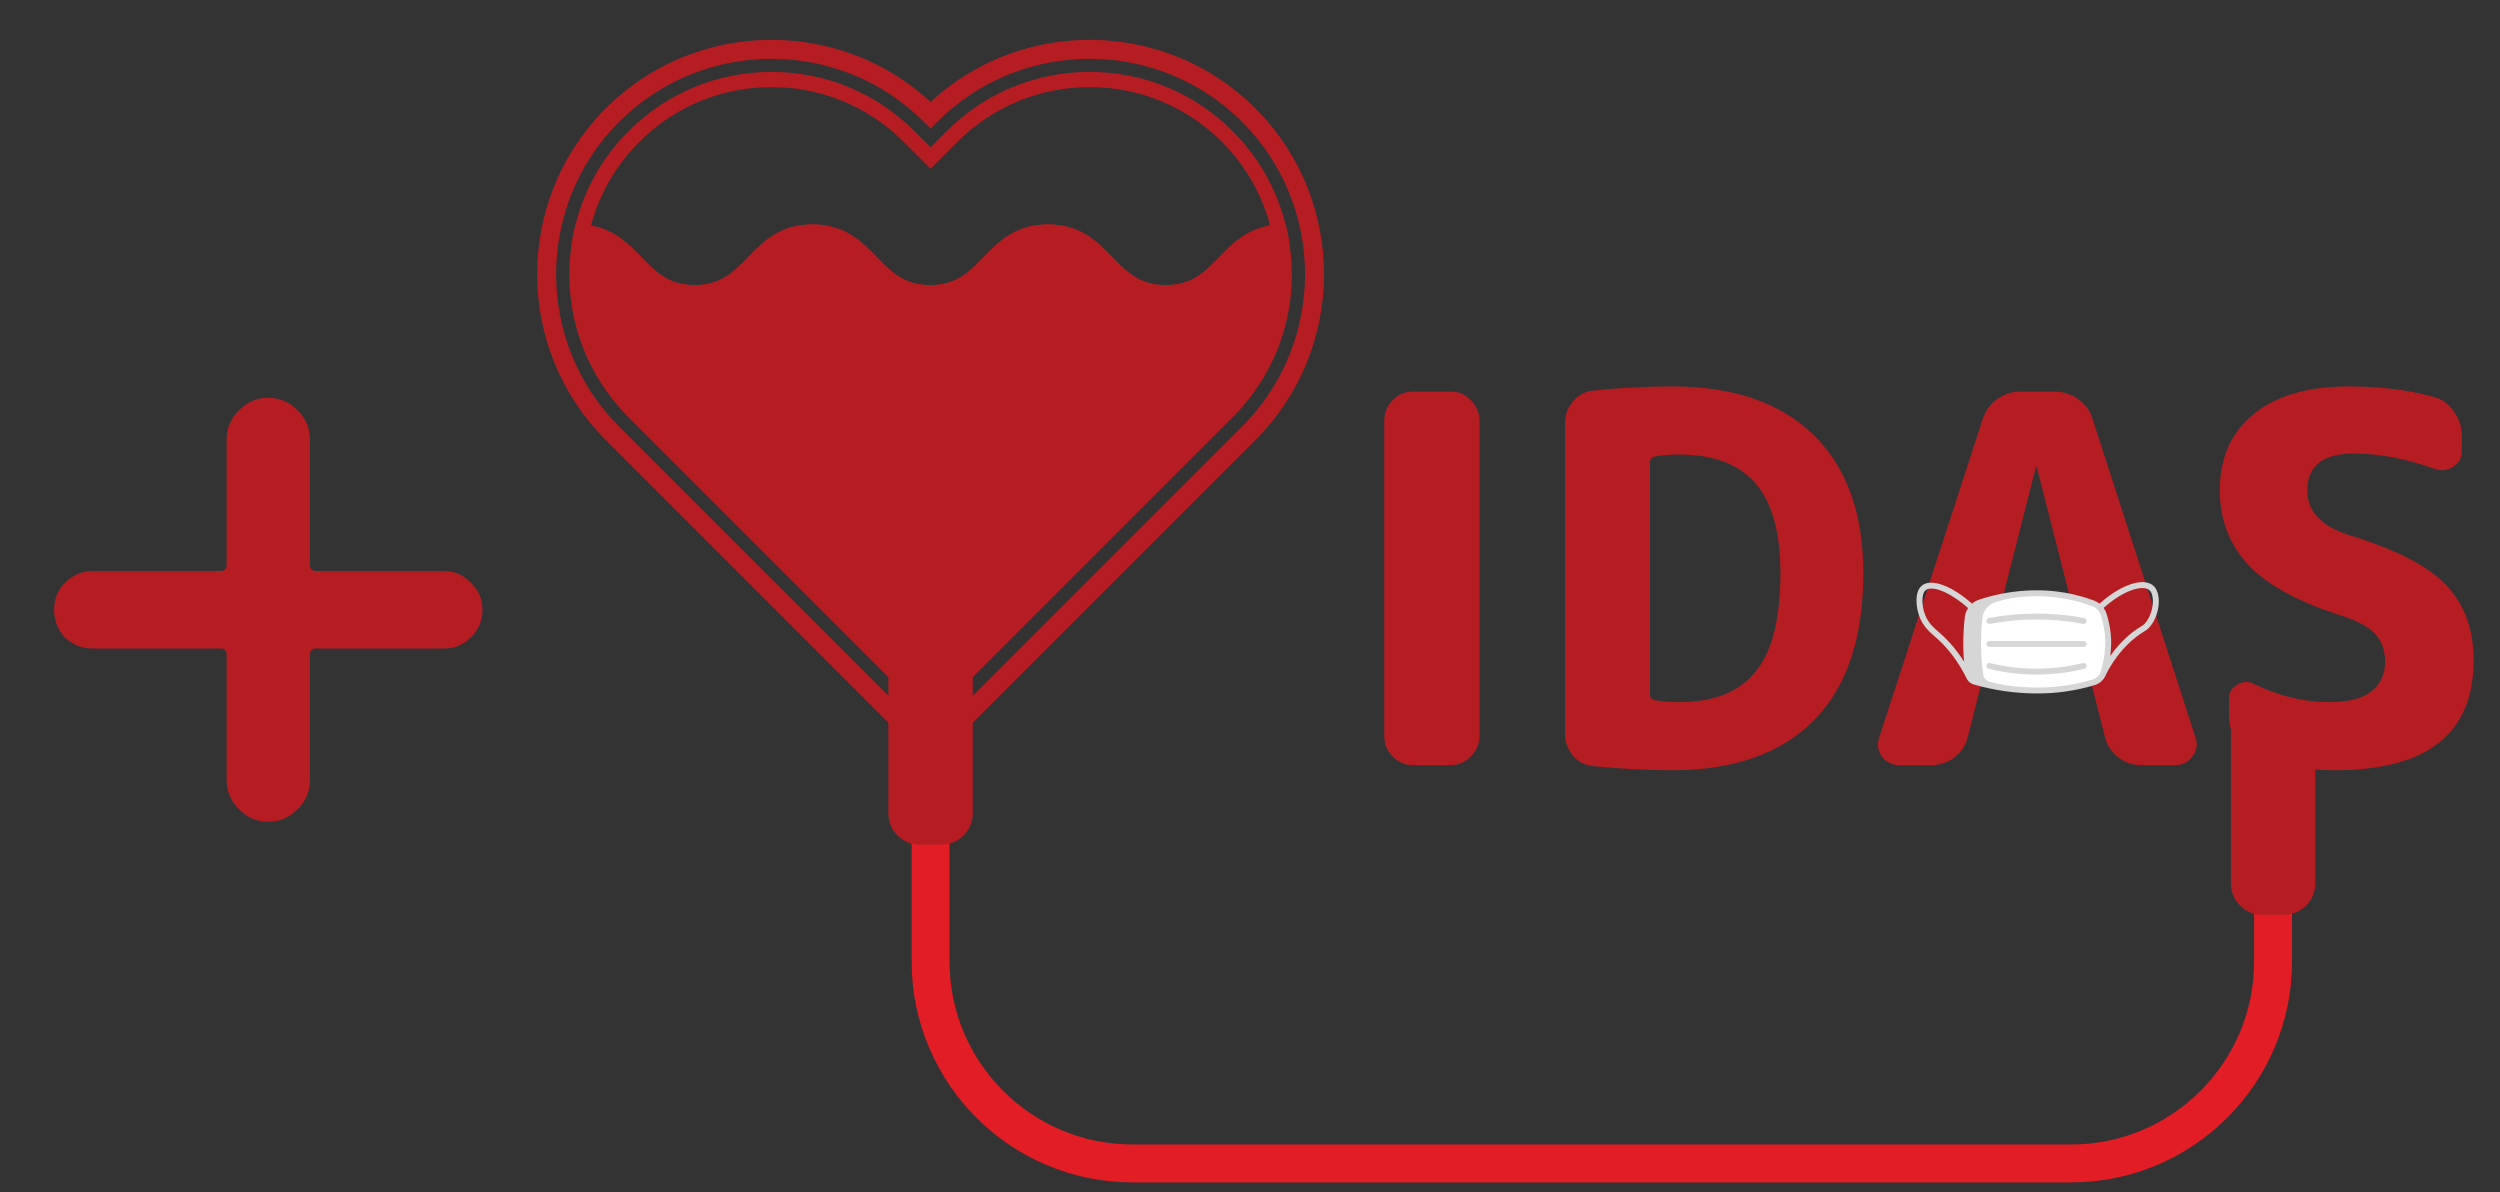 <svg width="216" height="103" viewBox="0 0 216 103" fill="none" xmlns="http://www.w3.org/2000/svg">
<rect x="0" y="0" width="216" height="103" fill="#333333" stroke="none"/>
<path d="M178.958 102.158H97.836C87.32 102.158 78.765 93.603 78.765 83.087V68.639H82.04V83.087C82.04 91.797 89.126 98.883 97.836 98.883H178.958C187.669 98.883 194.755 91.797 194.755 83.087V74.535H198.03V83.087C198.03 93.603 189.475 102.158 178.958 102.158Z" fill="#E21D25"/>
<path d="M197.332 79.039H195.451C193.958 79.039 192.748 77.828 192.748 76.335V62.17H200.036V76.335C200.036 77.828 198.826 79.039 197.332 79.039Z" fill="#B61D23"/>
<path d="M81.342 72.979H79.461C77.968 72.979 76.757 71.769 76.757 70.276V56.11H84.045V70.276C84.045 71.769 82.835 72.979 81.342 72.979" fill="#B61D23"/>
<path d="M66.657 5.08C61.889 5.08 57.122 6.895 53.491 10.524C46.232 17.784 46.232 29.596 53.491 36.856L80.402 63.766L107.312 36.856C114.571 29.596 114.571 17.784 107.312 10.524C100.052 3.264 88.24 3.264 80.981 10.524L80.402 11.103L79.823 10.524C76.193 6.895 71.425 5.08 66.657 5.08ZM80.402 66.081L52.334 38.014C44.435 30.115 44.435 17.264 52.334 9.366C60.042 1.658 72.467 1.474 80.402 8.809C88.336 1.472 100.762 1.658 108.469 9.366C116.368 17.264 116.368 30.115 108.469 38.014L80.402 66.081Z" fill="#B61D23"/>
<path d="M106.042 35.583L80.401 61.217L54.767 35.583C50.562 31.377 49.055 25.482 50.247 20.064C54.944 20.326 55.075 25.291 60.021 25.291C65.111 25.291 65.111 20.051 70.195 20.051C75.285 20.051 75.285 25.291 80.368 25.291C85.459 25.291 85.459 20.051 90.549 20.051C95.632 20.051 95.632 25.291 100.722 25.291C105.694 25.291 105.812 20.293 110.555 20.057C111.747 25.475 110.247 31.377 106.042 35.583" fill="#B61D23"/>
<path d="M50.772 20.776C49.81 26.02 51.454 31.344 55.231 35.12L80.401 60.291L105.579 35.12C109.353 31.345 110.995 26.017 110.03 20.766C108.333 21.018 107.376 22.003 106.285 23.127C105 24.448 103.545 25.947 100.722 25.947C97.899 25.947 96.444 24.448 95.162 23.126C93.901 21.827 92.812 20.706 90.548 20.706C88.281 20.706 87.19 21.828 85.929 23.127C84.645 24.449 83.191 25.947 80.368 25.947C77.55 25.947 76.097 24.45 74.815 23.128C73.553 21.829 72.464 20.706 70.195 20.706C67.931 20.706 66.842 21.827 65.581 23.126C64.299 24.448 62.844 25.947 60.021 25.947C57.205 25.947 55.752 24.45 54.472 23.129C53.389 22.016 52.442 21.038 50.772 20.776ZM80.401 62.143L54.304 36.046C50.072 31.815 48.316 25.787 49.608 19.923L49.727 19.378L50.284 19.41C52.825 19.551 54.199 20.968 55.411 22.217C56.671 23.515 57.759 24.637 60.021 24.637C62.29 24.637 63.379 23.514 64.641 22.214C65.923 20.893 67.377 19.396 70.195 19.396C73.018 19.396 74.472 20.894 75.755 22.216C77.016 23.515 78.104 24.637 80.368 24.637C82.637 24.637 83.727 23.515 84.989 22.214C86.272 20.893 87.726 19.396 90.548 19.396C93.366 19.396 94.819 20.893 96.102 22.214C97.363 23.514 98.453 24.637 100.722 24.637C102.991 24.637 104.082 23.514 105.345 22.214C106.567 20.956 107.951 19.53 110.523 19.403L111.076 19.375L111.195 19.917C112.487 25.787 110.734 31.818 106.505 36.046L80.401 62.143" fill="#B61D23"/>
<path d="M90.548 19.396C93.366 19.396 94.819 20.893 96.102 22.214C97.363 23.514 98.453 24.637 100.722 24.637C102.991 24.637 104.082 23.514 105.345 22.214C106.437 21.09 107.659 19.832 109.743 19.486C109.015 16.758 107.585 14.272 105.578 12.259C102.526 9.207 98.465 7.525 94.145 7.525C89.829 7.525 85.771 9.207 82.718 12.26L80.401 14.576L78.084 12.26C75.031 9.207 70.973 7.525 66.657 7.525C62.342 7.525 58.284 9.207 55.231 12.26C53.211 14.279 51.778 16.769 51.057 19.496C53.116 19.851 54.328 21.101 55.411 22.217C56.671 23.515 57.759 24.637 60.021 24.637C62.29 24.637 63.379 23.514 64.641 22.214C65.923 20.893 67.377 19.396 70.195 19.396C73.018 19.396 74.472 20.894 75.755 22.216C77.016 23.515 78.104 24.637 80.368 24.637C82.637 24.637 83.727 23.515 84.989 22.214C86.272 20.893 87.727 19.396 90.548 19.396ZM100.722 25.947C97.899 25.947 96.444 24.448 95.162 23.126C93.901 21.827 92.813 20.706 90.548 20.706C88.28 20.706 87.19 21.828 85.929 23.127C84.645 24.449 83.191 25.947 80.368 25.947C77.55 25.947 76.097 24.45 74.815 23.128C73.553 21.829 72.464 20.706 70.195 20.706C67.931 20.706 66.842 21.827 65.581 23.126C64.299 24.448 62.844 25.947 60.021 25.947C57.205 25.947 55.752 24.45 54.472 23.129C53.275 21.896 52.241 20.831 50.211 20.718L49.445 20.675L49.607 19.925C50.309 16.675 51.934 13.704 54.304 11.334C57.604 8.033 61.992 6.215 66.657 6.215C71.323 6.215 75.71 8.033 79.01 11.334L80.401 12.724L81.792 11.334C85.092 8.033 89.48 6.215 94.145 6.215C98.815 6.215 103.205 8.033 106.505 11.334C108.863 13.698 110.485 16.666 111.195 19.917L111.36 20.673L110.588 20.712C108.531 20.814 107.491 21.886 106.285 23.127C105.001 24.448 103.545 25.947 100.722 25.947" fill="#B61D23"/>
<path d="M110.593 20.711L110.517 19.403C110.64 19.396 110.772 19.396 110.902 19.396V20.706C110.796 20.706 110.692 20.705 110.593 20.711" fill="#B61D23"/>
<path d="M122.078 66.105C121.4 66.105 120.81 65.855 120.309 65.354C119.838 64.853 119.602 64.263 119.602 63.585V36.352C119.602 35.674 119.838 35.084 120.309 34.583C120.81 34.082 121.4 33.832 122.078 33.832H125.349C126.027 33.832 126.602 34.082 127.074 34.583C127.575 35.084 127.825 35.674 127.825 36.352V63.585C127.825 64.263 127.575 64.853 127.074 65.354C126.602 65.855 126.027 66.105 125.349 66.105H122.078ZM142.555 39.933V60.004C142.555 60.27 142.687 60.432 142.952 60.49C143.542 60.608 144.249 60.667 145.075 60.667C148.051 60.667 150.247 59.798 151.662 58.059C153.106 56.32 153.828 53.476 153.828 49.526C153.828 45.989 153.106 43.396 151.662 41.745C150.218 40.095 148.022 39.27 145.075 39.27C144.249 39.27 143.542 39.328 142.952 39.446C142.687 39.505 142.555 39.667 142.555 39.933ZM137.691 66.194C136.984 66.135 136.395 65.84 135.923 65.309C135.451 64.749 135.216 64.101 135.216 63.364V36.573C135.216 35.836 135.451 35.202 135.923 34.672C136.395 34.112 136.984 33.802 137.691 33.743C139.99 33.507 142.26 33.389 144.5 33.389C149.776 33.389 153.843 34.789 156.702 37.59C159.561 40.389 160.99 44.368 160.99 49.526C160.99 55.126 159.561 59.37 156.702 62.259C153.843 65.118 149.776 66.547 144.5 66.547C142.26 66.547 139.99 66.43 137.691 66.194ZM175.896 40.375L172.669 53.063C172.639 53.152 172.654 53.24 172.713 53.328C172.801 53.387 172.89 53.417 172.978 53.417H178.902C178.991 53.417 179.065 53.387 179.124 53.328C179.212 53.24 179.241 53.152 179.212 53.063L175.985 40.375C175.985 40.345 175.97 40.331 175.94 40.331C175.911 40.331 175.896 40.345 175.896 40.375ZM164.092 66.105C163.473 66.105 162.972 65.855 162.589 65.354C162.235 64.853 162.161 64.307 162.368 63.718L171.298 36.219C171.534 35.512 171.947 34.937 172.536 34.495C173.155 34.053 173.833 33.832 174.57 33.832H177.488C178.254 33.832 178.947 34.053 179.566 34.495C180.185 34.937 180.597 35.512 180.804 36.219L189.69 63.718C189.896 64.307 189.808 64.853 189.425 65.354C189.071 65.855 188.585 66.105 187.966 66.105H185.004C184.267 66.105 183.604 65.884 183.014 65.442C182.425 64.971 182.041 64.381 181.865 63.674L180.804 59.474C180.774 59.238 180.627 59.12 180.361 59.12H171.519C171.284 59.12 171.136 59.238 171.077 59.474L170.016 63.674C169.839 64.381 169.456 64.971 168.867 65.442C168.277 65.884 167.614 66.105 166.877 66.105H164.092ZM202.313 53.196C198.6 52.017 195.918 50.558 194.267 48.819C192.616 47.05 191.791 44.899 191.791 42.364C191.791 39.594 192.749 37.413 194.665 35.821C196.61 34.2 199.381 33.389 202.976 33.389C205.688 33.389 208.149 33.699 210.36 34.318C211.067 34.524 211.627 34.952 212.04 35.6C212.482 36.219 212.703 36.912 212.703 37.678V38.96C212.703 39.55 212.452 40.006 211.951 40.331C211.45 40.655 210.92 40.714 210.36 40.507C207.854 39.623 205.541 39.181 203.419 39.181C200.707 39.181 199.351 40.242 199.351 42.364C199.351 44.162 200.53 45.444 202.888 46.211C206.955 47.448 209.77 48.893 211.332 50.543C212.924 52.194 213.72 54.36 213.72 57.042C213.72 63.379 209.726 66.547 201.739 66.547C199.204 66.547 196.905 66.15 194.842 65.354C194.134 65.088 193.574 64.632 193.162 63.983C192.779 63.305 192.587 62.568 192.587 61.773V60.358C192.587 59.827 192.823 59.429 193.294 59.164C193.766 58.87 194.238 58.84 194.709 59.076C196.861 60.137 199.056 60.667 201.296 60.667C202.859 60.667 204.038 60.373 204.833 59.783C205.659 59.164 206.071 58.295 206.071 57.175C206.071 56.202 205.791 55.406 205.231 54.787C204.671 54.168 203.699 53.638 202.313 53.196Z" fill="#B61D23"/>
<path d="M8.021 56.032C7.095 56.032 6.295 55.716 5.621 55.084C4.989 54.41 4.674 53.611 4.674 52.684C4.674 51.758 4.989 50.979 5.621 50.347C6.295 49.674 7.095 49.337 8.021 49.337H19.074C19.41 49.337 19.579 49.147 19.579 48.768V37.968C19.579 37 19.937 36.158 20.653 35.442C21.368 34.726 22.21 34.368 23.179 34.368C24.147 34.368 24.989 34.726 25.705 35.442C26.421 36.158 26.779 37 26.779 37.968V48.768C26.779 49.147 26.947 49.337 27.284 49.337H38.337C39.263 49.337 40.042 49.674 40.674 50.347C41.347 50.979 41.684 51.758 41.684 52.684C41.684 53.611 41.347 54.41 40.674 55.084C40.042 55.716 39.263 56.032 38.337 56.032H27.284C26.947 56.032 26.779 56.221 26.779 56.6V67.4C26.779 68.368 26.421 69.21 25.705 69.926C24.989 70.642 24.147 71 23.179 71C22.21 71 21.368 70.642 20.653 69.926C19.937 69.21 19.579 68.368 19.579 67.4V56.6C19.579 56.221 19.41 56.032 19.074 56.032H8.021Z" fill="#B61D23"/>
<g clip-path="url(#clip0)">
<path d="M182.147 55.288C182.181 56.415 181.964 57.378 181.742 58.111C181.728 58.157 181.711 58.203 181.692 58.247C181.618 58.416 181.509 58.566 181.371 58.688C181.233 58.809 181.069 58.899 180.893 58.95C179.299 59.43 177.642 59.669 175.977 59.659C174.159 59.657 172.349 59.399 170.603 58.892C170.427 58.841 170.276 58.727 170.179 58.57C170.159 58.528 170.139 58.486 170.118 58.445C170.117 58.444 170.117 58.444 170.117 58.443C170.098 58.392 170.085 58.34 170.077 58.287C169.915 57.16 169.854 56.021 169.895 54.884C169.915 54.34 169.957 53.825 170.014 53.341C170.049 53.05 170.166 52.776 170.351 52.549C170.536 52.322 170.781 52.153 171.059 52.06C172.324 51.637 173.638 51.379 174.969 51.291C177.547 51.122 179.465 51.632 180.817 52.121C181.043 52.203 181.248 52.336 181.414 52.511C181.58 52.686 181.702 52.897 181.773 53.127C181.953 53.725 182.123 54.455 182.147 55.288Z" fill="white"/>
<path d="M171.456 58.57C171.436 58.528 171.415 58.486 171.394 58.445C171.394 58.444 171.394 58.444 171.394 58.443C171.375 58.392 171.362 58.34 171.354 58.287C171.192 57.16 171.131 56.021 171.172 54.884C171.192 54.34 171.234 53.825 171.291 53.341C171.326 53.05 171.442 52.776 171.627 52.549C171.812 52.322 172.058 52.153 172.335 52.06C173.601 51.637 174.915 51.379 176.246 51.291C176.367 51.283 176.486 51.277 176.603 51.272C176.059 51.248 175.513 51.255 174.969 51.291C173.638 51.379 172.324 51.637 171.059 52.06C170.781 52.153 170.536 52.322 170.351 52.549C170.166 52.776 170.049 53.05 170.014 53.341C169.957 53.825 169.915 54.34 169.895 54.884C169.854 56.021 169.915 57.16 170.077 58.287C170.085 58.34 170.098 58.392 170.117 58.443C170.117 58.444 170.117 58.444 170.118 58.445C170.139 58.486 170.159 58.528 170.179 58.57C170.276 58.727 170.427 58.841 170.603 58.892C172.349 59.399 174.159 59.657 175.977 59.659C176.2 59.659 176.416 59.656 176.626 59.648C175.018 59.594 173.424 59.341 171.88 58.892C171.703 58.841 171.552 58.727 171.456 58.57V58.57Z" fill="#D6D6D6"/>
<path d="M186.044 50.6C185.189 49.85 183.217 50.52 181.4 52.157C181.25 52.039 181.082 51.946 180.903 51.88C179.663 51.432 177.698 50.857 174.952 51.036C173.599 51.125 172.263 51.388 170.977 51.817C170.76 51.89 170.558 52.005 170.383 52.154C168.606 50.586 166.844 49.945 166.052 50.595C165.375 51.151 165.55 52.492 165.833 53.257C166.142 54.093 166.671 54.558 167.182 55.007C167.259 55.075 167.335 55.142 167.411 55.21C168.389 56.097 169.223 57.226 169.892 58.566C169.909 58.606 169.928 58.645 169.95 58.683C169.952 58.688 169.955 58.692 169.957 58.696L169.958 58.696C170.087 58.91 170.291 59.068 170.531 59.138C172.301 59.651 174.134 59.913 175.977 59.914H175.992C177.676 59.923 179.352 59.681 180.964 59.196C181.175 59.134 181.37 59.028 181.535 58.883C181.701 58.739 181.832 58.56 181.921 58.359C181.923 58.356 181.925 58.353 181.927 58.349C181.935 58.33 182.796 56.382 184.616 54.992C184.8 54.851 184.992 54.721 185.19 54.602C185.429 54.456 185.601 54.35 185.826 54.056C186.651 52.975 186.761 51.231 186.044 50.6V50.6ZM169.76 53.311C169.699 53.828 169.659 54.355 169.64 54.875C169.612 55.64 169.63 56.406 169.694 57.169C169.157 56.305 168.504 55.519 167.753 54.831C167.676 54.761 167.598 54.693 167.519 54.624C167.034 54.197 166.576 53.794 166.312 53.08C166.033 52.325 165.992 51.305 166.376 50.99C166.874 50.581 168.366 51.055 170.045 52.537C169.891 52.769 169.794 53.034 169.76 53.311V53.311ZM181.497 58.037C181.449 58.196 181.362 58.34 181.244 58.457C181.126 58.574 180.98 58.659 180.821 58.705C179.255 59.176 177.627 59.412 175.992 59.404H175.977C174.183 59.402 172.397 59.148 170.674 58.647C170.561 58.614 170.464 58.542 170.401 58.443C170.386 58.412 170.37 58.382 170.355 58.351C170.343 58.319 170.335 58.285 170.33 58.251C170.17 57.139 170.11 56.016 170.15 54.894C170.169 54.387 170.208 53.875 170.268 53.371C170.297 53.129 170.395 52.9 170.549 52.711C170.703 52.521 170.908 52.38 171.139 52.302C172.384 51.886 173.677 51.632 174.986 51.546C175.327 51.524 175.655 51.513 175.971 51.513C177.595 51.509 179.207 51.796 180.73 52.361C180.919 52.429 181.089 52.541 181.228 52.687C181.366 52.833 181.469 53.009 181.528 53.201C181.757 53.958 181.872 54.623 181.892 55.296C181.918 56.176 181.789 57.072 181.497 58.037V58.037ZM186.002 52.165C185.956 52.738 185.738 53.329 185.42 53.746C185.253 53.965 185.143 54.032 184.923 54.167C184.71 54.295 184.504 54.435 184.306 54.586C183.442 55.246 182.787 56.014 182.324 56.668C182.389 56.209 182.415 55.745 182.402 55.281C182.381 54.562 182.259 53.855 182.017 53.053C181.959 52.864 181.87 52.686 181.754 52.525C182.556 51.805 183.407 51.265 184.169 50.994C184.86 50.749 185.434 50.745 185.706 50.984C185.931 51.182 186.044 51.634 186.002 52.165V52.165Z" fill="#D6D6D6"/>
<path d="M180.074 53.399C177.35 52.882 174.554 52.882 171.83 53.399C171.797 53.405 171.765 53.418 171.737 53.436C171.709 53.455 171.685 53.478 171.666 53.506C171.647 53.534 171.634 53.565 171.627 53.598C171.621 53.631 171.62 53.664 171.627 53.697C171.633 53.73 171.646 53.762 171.664 53.79C171.682 53.818 171.706 53.842 171.734 53.861C171.761 53.88 171.793 53.893 171.825 53.9C171.858 53.907 171.892 53.907 171.925 53.901C174.586 53.395 177.318 53.395 179.979 53.901C180.045 53.913 180.114 53.899 180.17 53.861C180.226 53.822 180.264 53.764 180.277 53.697C180.289 53.631 180.275 53.562 180.237 53.506C180.199 53.45 180.141 53.412 180.074 53.399V53.399Z" fill="#D6D6D6"/>
<path d="M180.027 55.381H171.878C171.81 55.381 171.745 55.408 171.697 55.456C171.649 55.504 171.622 55.569 171.622 55.637C171.622 55.704 171.649 55.769 171.697 55.817C171.745 55.865 171.81 55.892 171.878 55.892H180.027C180.094 55.892 180.159 55.865 180.207 55.817C180.255 55.769 180.282 55.704 180.282 55.637C180.282 55.569 180.255 55.504 180.207 55.456C180.159 55.408 180.094 55.381 180.027 55.381V55.381Z" fill="#D6D6D6"/>
<path d="M179.966 57.289C178.683 57.603 177.368 57.765 176.047 57.773C174.663 57.781 173.283 57.618 171.938 57.289C171.905 57.281 171.871 57.279 171.838 57.284C171.805 57.289 171.773 57.3 171.744 57.318C171.715 57.335 171.69 57.358 171.67 57.385C171.65 57.413 171.635 57.443 171.627 57.476C171.619 57.509 171.618 57.543 171.623 57.576C171.628 57.609 171.64 57.641 171.658 57.67C171.675 57.699 171.698 57.724 171.726 57.744C171.753 57.763 171.784 57.778 171.817 57.785C173.17 58.116 174.559 58.284 175.952 58.284C175.985 58.284 176.017 58.284 176.05 58.284C177.41 58.276 178.766 58.108 180.087 57.785C180.153 57.769 180.209 57.727 180.244 57.669C180.279 57.612 180.29 57.542 180.273 57.477C180.257 57.411 180.216 57.355 180.158 57.32C180.101 57.284 180.032 57.273 179.966 57.289V57.289Z" fill="#D6D6D6"/>
</g>
<defs>
<clipPath id="clip0">
<rect width="21.79" height="21.79" fill="white" transform="translate(165.158 44.211)"/>
</clipPath>
</defs>
</svg>
